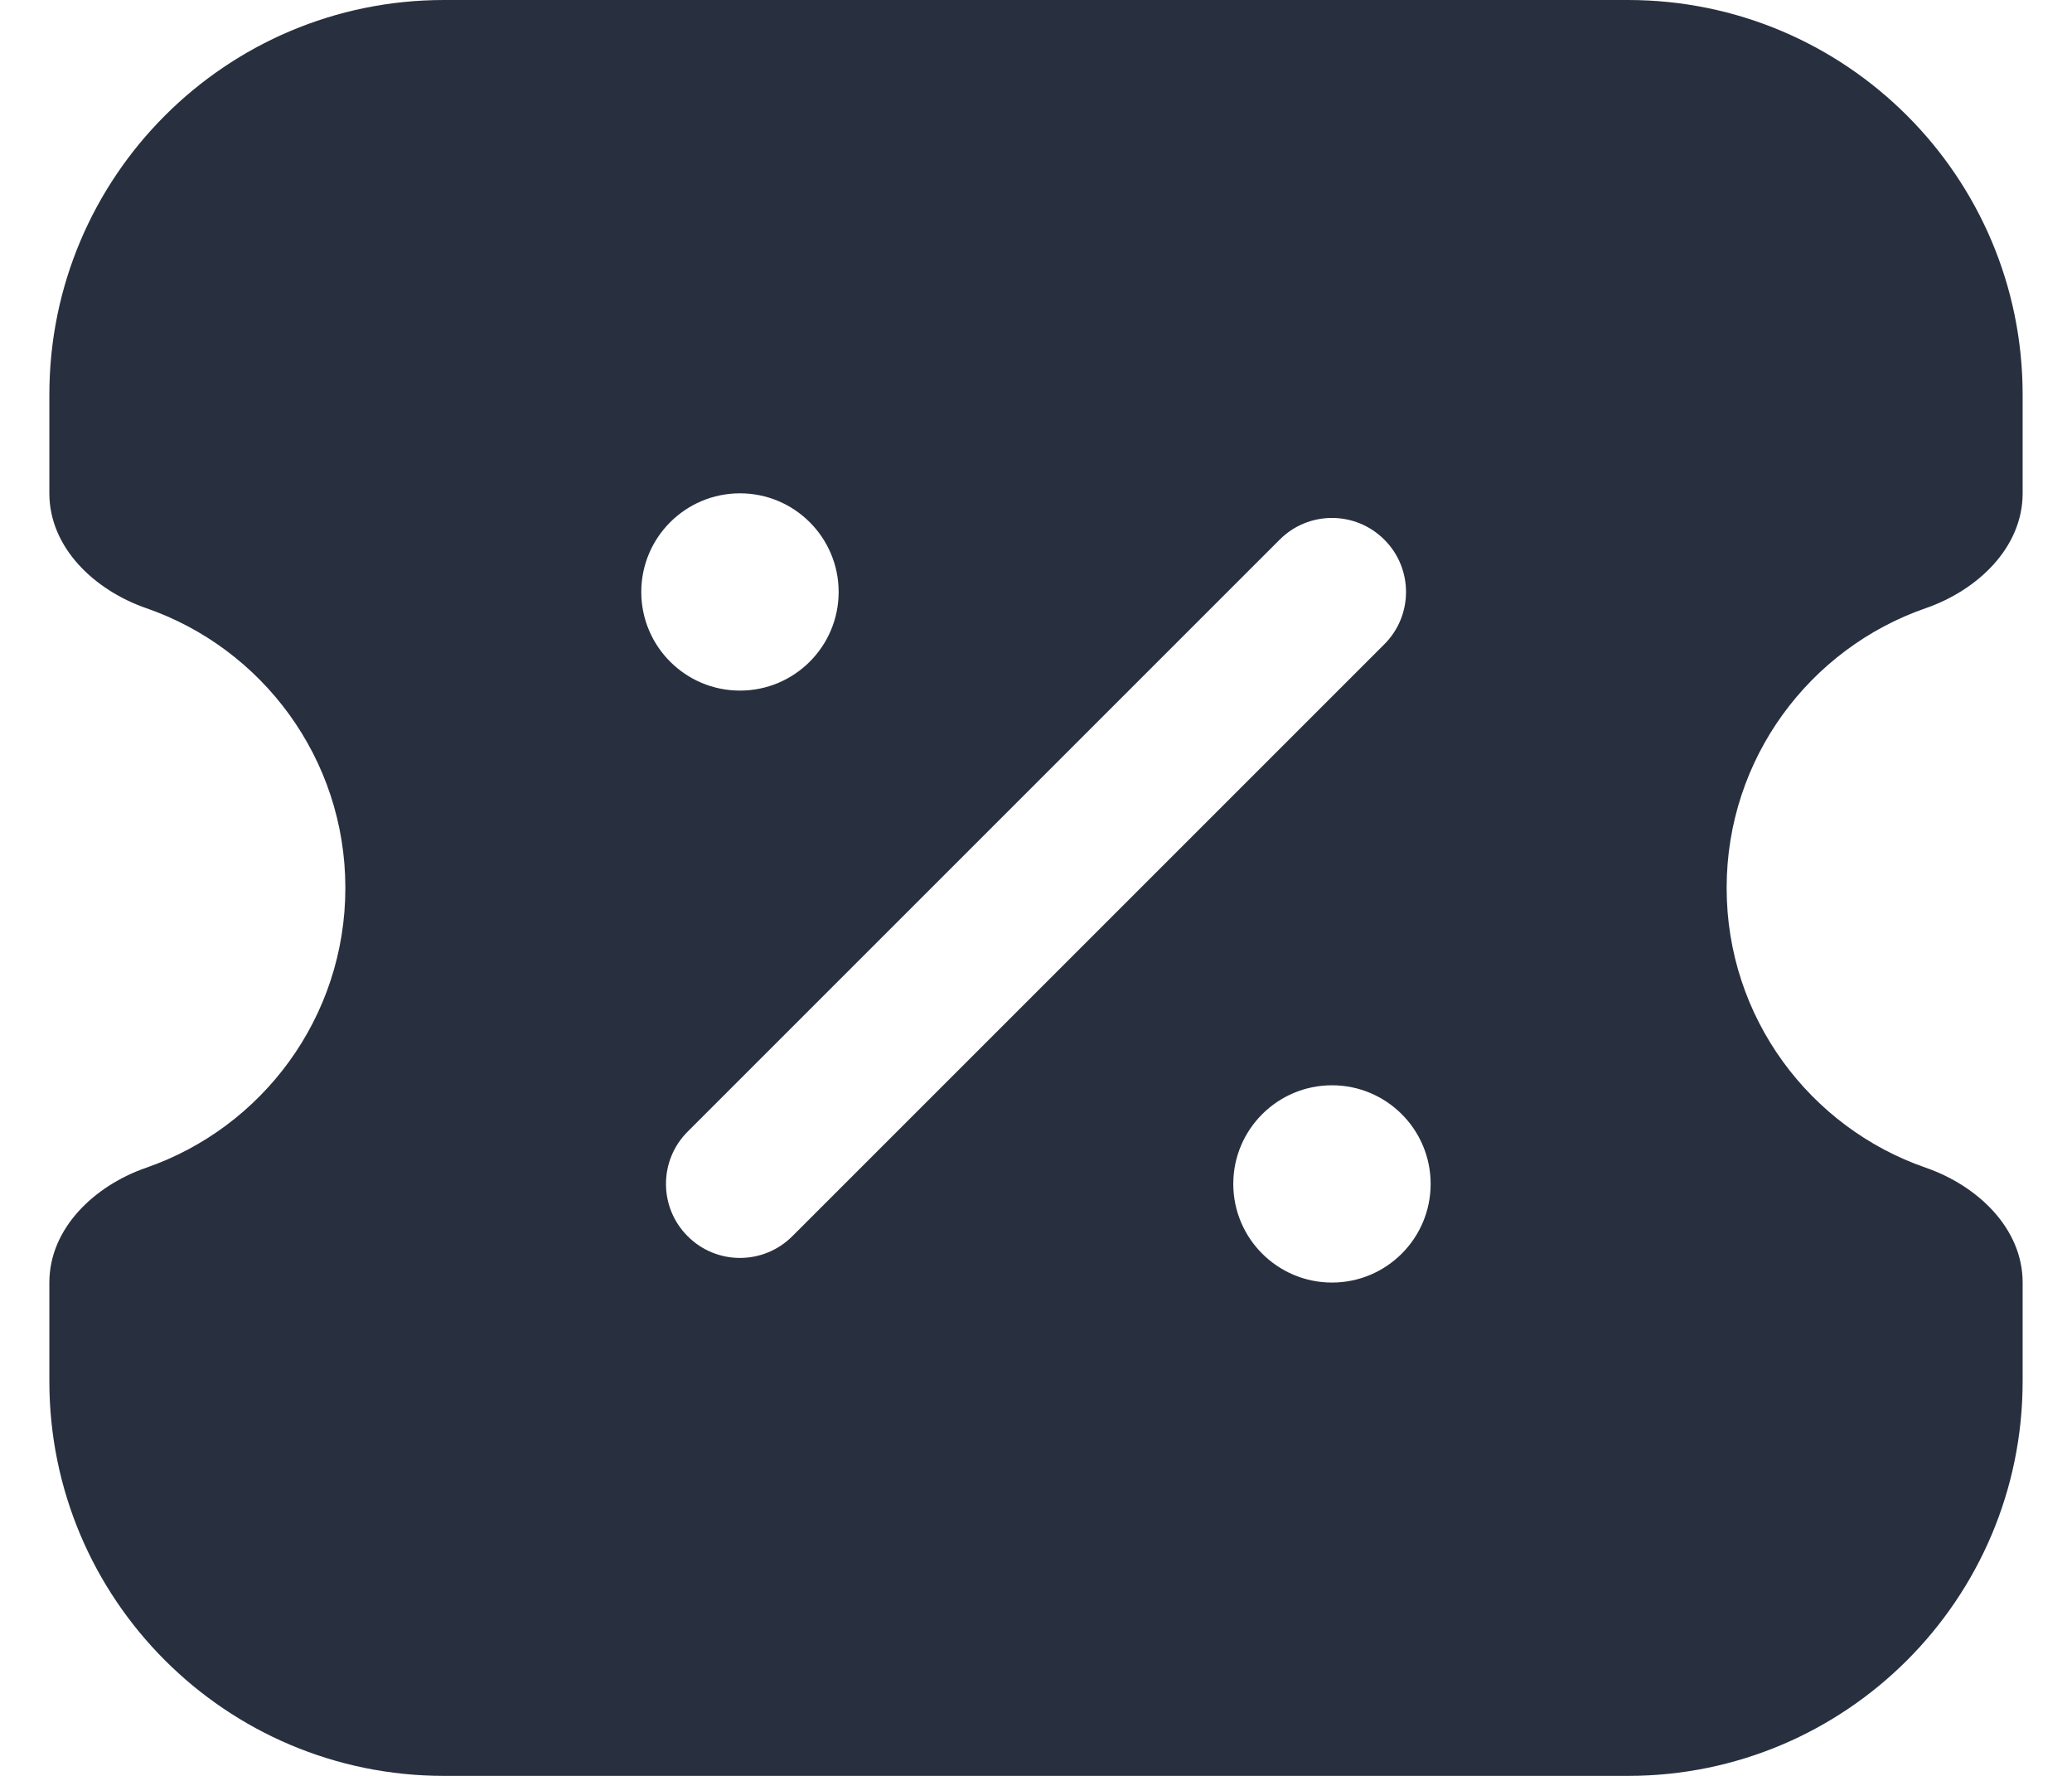 <svg width="28" height="24" viewBox="0 0 28 24" fill="none" xmlns="http://www.w3.org/2000/svg">
<path fill-rule="evenodd" clip-rule="evenodd" d="M6 24C3.054 24 0.667 21.612 0.667 18.667V17.333C0.667 16.597 1.28 16.022 1.976 15.781C3.542 15.239 4.667 13.751 4.667 12C4.667 10.249 3.542 8.761 1.976 8.219C1.28 7.978 0.667 7.403 0.667 6.667V5.333C0.667 2.388 3.054 0 6 0H22C24.945 0 27.333 2.388 27.333 5.333V6.667C27.333 7.403 26.72 7.978 26.024 8.219C24.458 8.761 23.333 10.249 23.333 12C23.333 13.751 24.458 15.239 26.024 15.781C26.72 16.022 27.333 16.597 27.333 17.333V18.667C27.333 21.612 24.945 24 22 24H6ZM10 9.333C10.736 9.333 11.333 8.736 11.333 8C11.333 7.264 10.736 6.667 10 6.667C9.263 6.667 8.666 7.264 8.666 8C8.666 8.736 9.263 9.333 10 9.333ZM19.333 16C19.333 16.736 18.736 17.333 18 17.333C17.264 17.333 16.666 16.736 16.666 16C16.666 15.264 17.264 14.667 18 14.667C18.736 14.667 19.333 15.264 19.333 16ZM18.707 8.707C19.098 8.317 19.098 7.683 18.707 7.293C18.316 6.902 17.683 6.902 17.293 7.293L9.293 15.293C8.902 15.683 8.902 16.317 9.293 16.707C9.683 17.098 10.316 17.098 10.707 16.707L18.707 8.707Z" fill="#28303F"/>
</svg>
